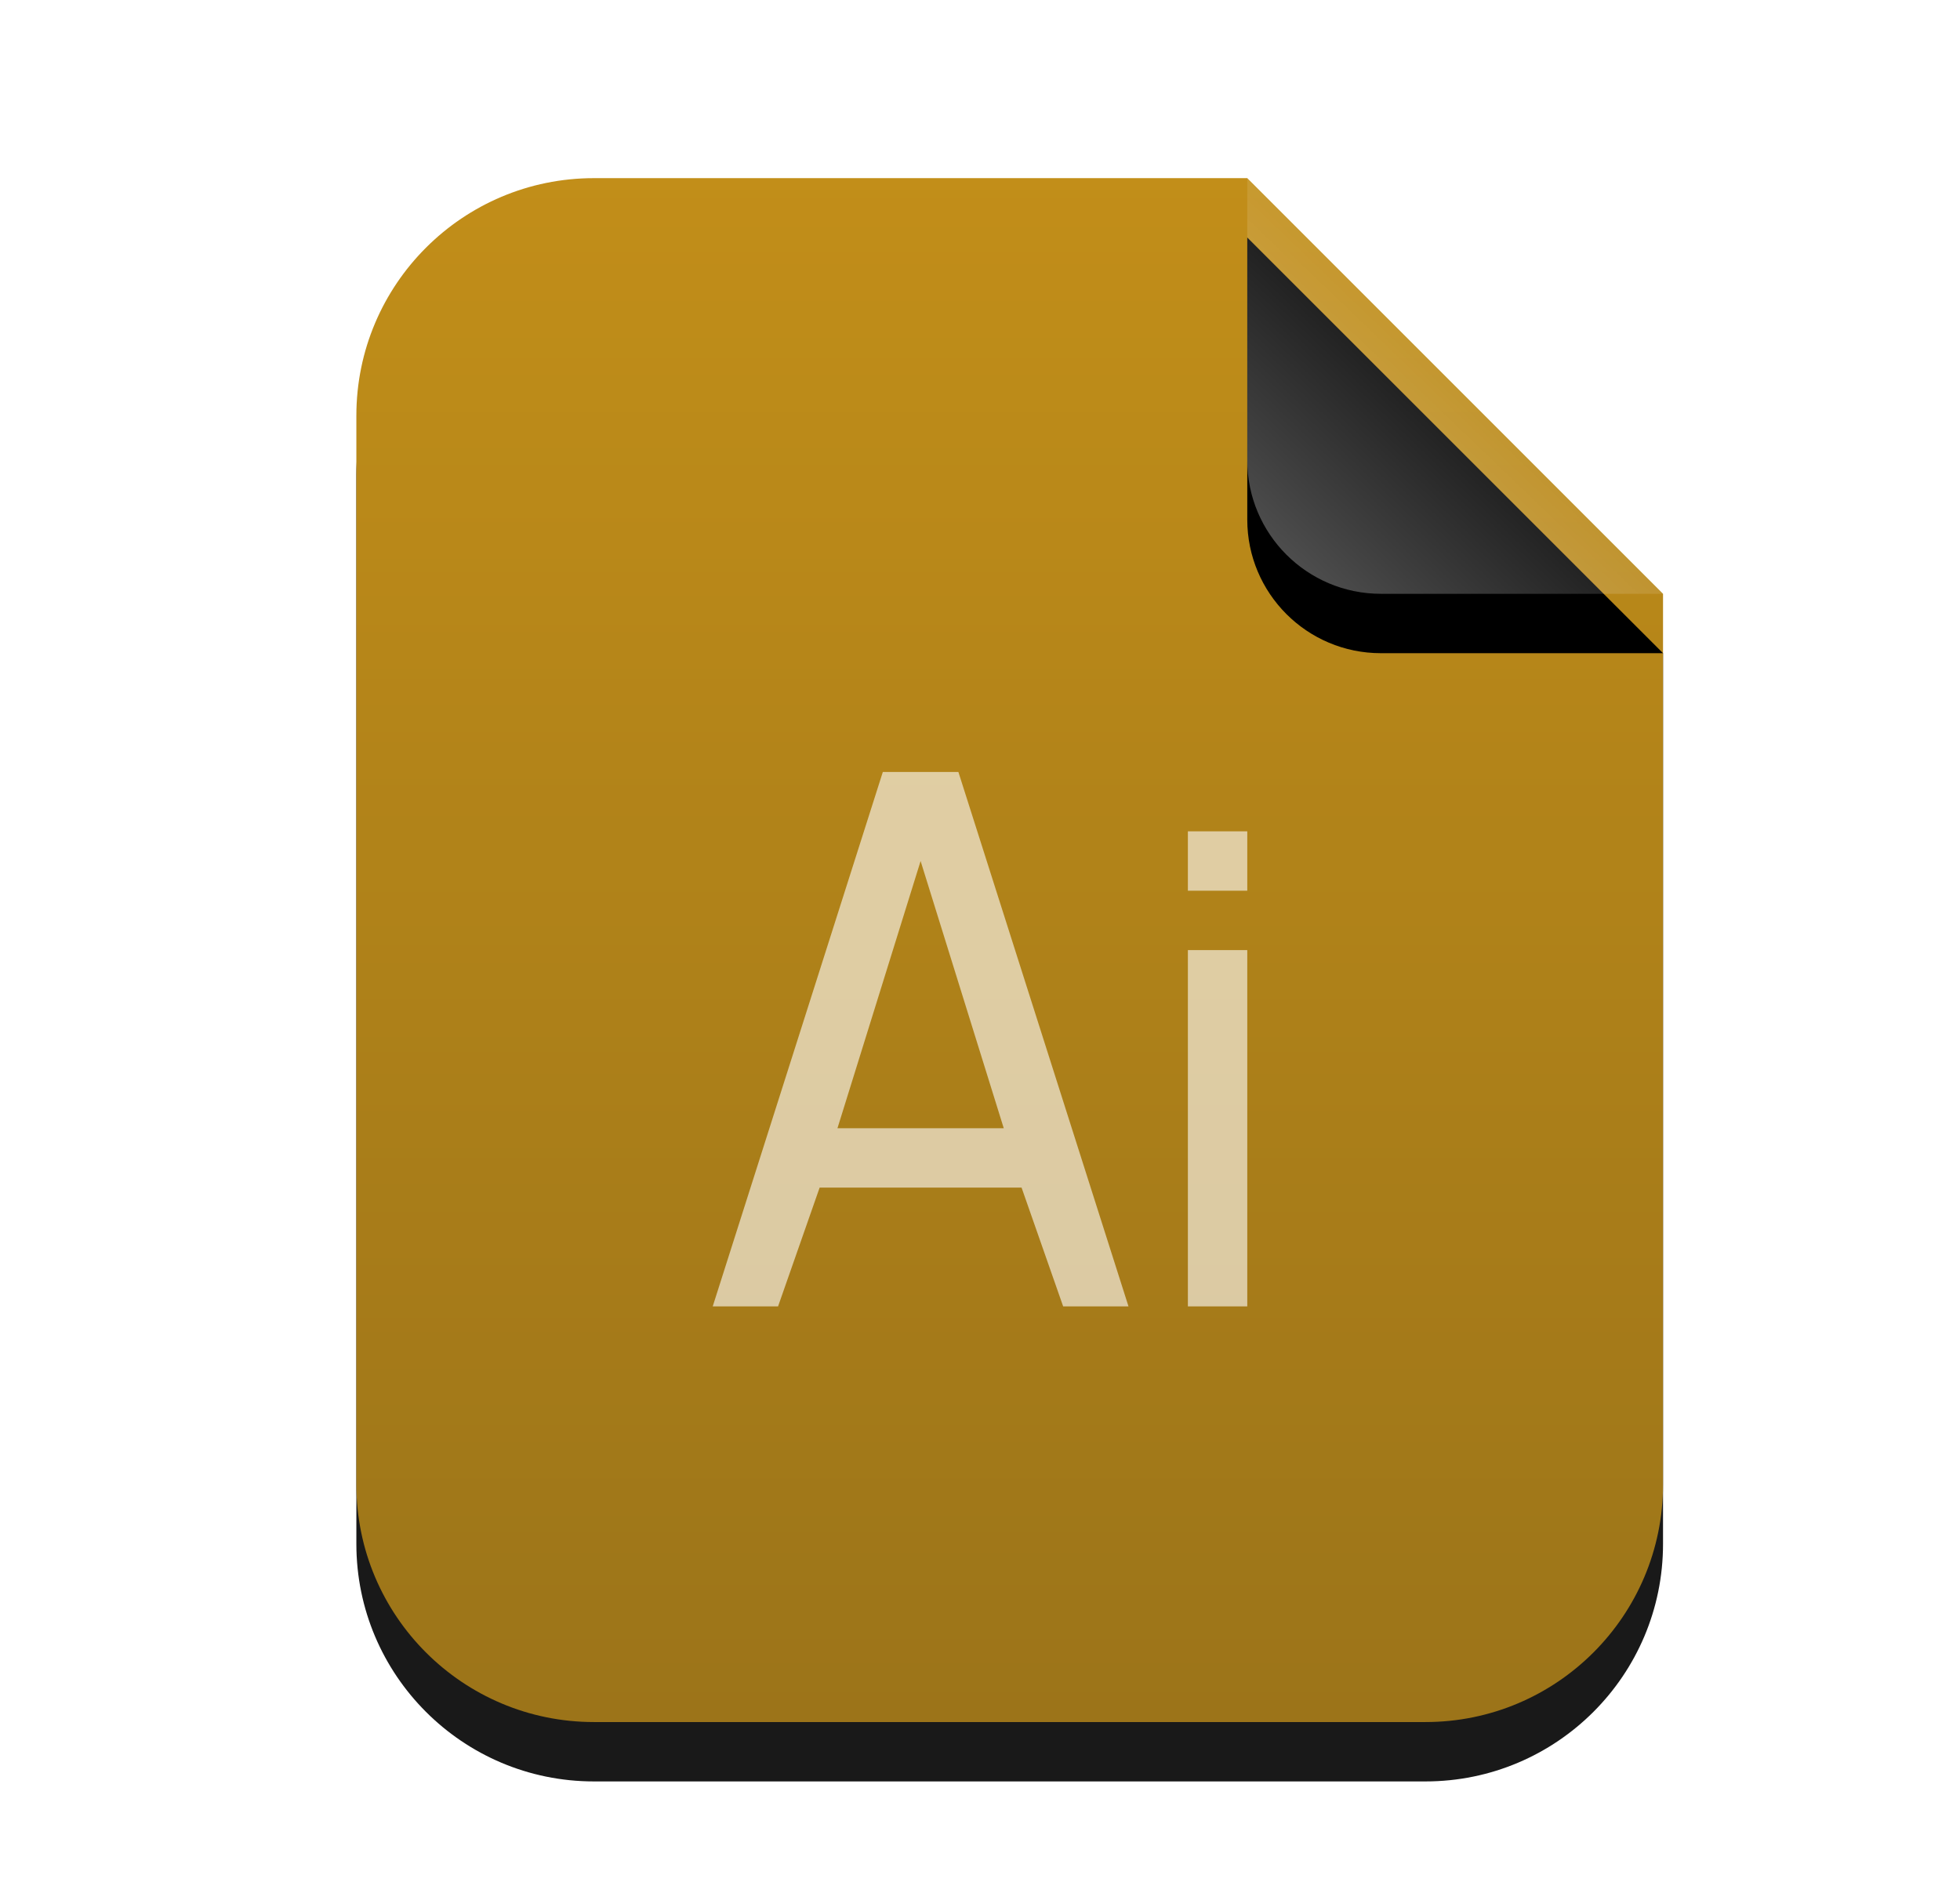 <svg xmlns="http://www.w3.org/2000/svg" xmlns:xlink="http://www.w3.org/1999/xlink" width="33" height="32" viewBox="0 0 33 32">
  <defs>
    <linearGradient id="image-x-eps-c" x1="50%" x2="50%" y1="0%" y2="99.372%">
      <stop offset="0%" stop-color="#BB8200"/>
      <stop offset="100%" stop-color="#916500"/>
    </linearGradient>
    <path id="image-x-eps-b" d="M22,22 C22,24.209 20.209,26 18,26 L4,26 C1.791,26 2.705415e-16,24.209 0,22 L0,4 C-2.705415e-16,1.791 1.791,4.05812251e-16 4,0 L15,0 L22,7 L22,22 Z"/>
    <filter id="image-x-eps-a" width="131.8%" height="126.9%" x="-15.9%" y="-9.6%" filterUnits="objectBoundingBox">
      <feOffset dy="1" in="SourceAlpha" result="shadowOffsetOuter1"/>
      <feGaussianBlur in="shadowOffsetOuter1" result="shadowBlurOuter1" stdDeviation="1"/>
      <feColorMatrix in="shadowBlurOuter1" values="0 0 0 0 0.875   0 0 0 0 0.498   0 0 0 0 0.059  0 0 0 0.2 0"/>
    </filter>
    <linearGradient id="image-x-eps-f" x1="50%" x2="10.489%" y1="50%" y2="91.194%">
      <stop offset="0%" stop-color="#FFF" stop-opacity=".1"/>
      <stop offset="100%" stop-color="#FFF" stop-opacity=".3"/>
    </linearGradient>
    <path id="image-x-eps-e" d="M15,0 L22,7 L17.25,7 C16.007,7 15,5.993 15,4.75 L15,0 L15,0 Z"/>
    <filter id="image-x-eps-d" width="200%" height="200%" x="-50%" y="-35.7%" filterUnits="objectBoundingBox">
      <feOffset dy="1" in="SourceAlpha" result="shadowOffsetOuter1"/>
      <feGaussianBlur in="shadowOffsetOuter1" result="shadowBlurOuter1" stdDeviation="1"/>
      <feComposite in="shadowBlurOuter1" in2="SourceAlpha" operator="out" result="shadowBlurOuter1"/>
      <feColorMatrix in="shadowBlurOuter1" values="0 0 0 0 0   0 0 0 0 0   0 0 0 0 0  0 0 0 0.05 0"/>
    </filter>
  </defs>
  <g fill="none" fill-rule="evenodd" transform="translate(1)">
    <g transform="translate(5 3)">
      <g opacity=".9">
        <use fill="#000" filter="url(#image-x-eps-a)" xlink:href="#image-x-eps-b"/>
        <use fill="url(#image-x-eps-c)" xlink:href="#image-x-eps-b"/>
      </g>
      <use fill="#000" filter="url(#image-x-eps-d)" xlink:href="#image-x-eps-e"/>
      <use fill="url(#image-x-eps-f)" xlink:href="#image-x-eps-e"/>
    </g>
    <polygon fill="#FFF" fill-opacity=".6" points="19 16 20 16 20 22 19 22"/>
    <polygon fill="#FFF" fill-opacity=".6" points="19 14 20 14 20 15 19 15"/>
    <path fill="#FFF" fill-opacity=".6" d="M15.136,13 L13.864,13 L11,22 L12.1,22 L12.8,20 L16.2,20 L16.9,22 L18,22 L15.136,13 Z M13.1,19 L14.5,14.5 L15.9,19 L13.1,19 Z"/>
  </g>
</svg>
